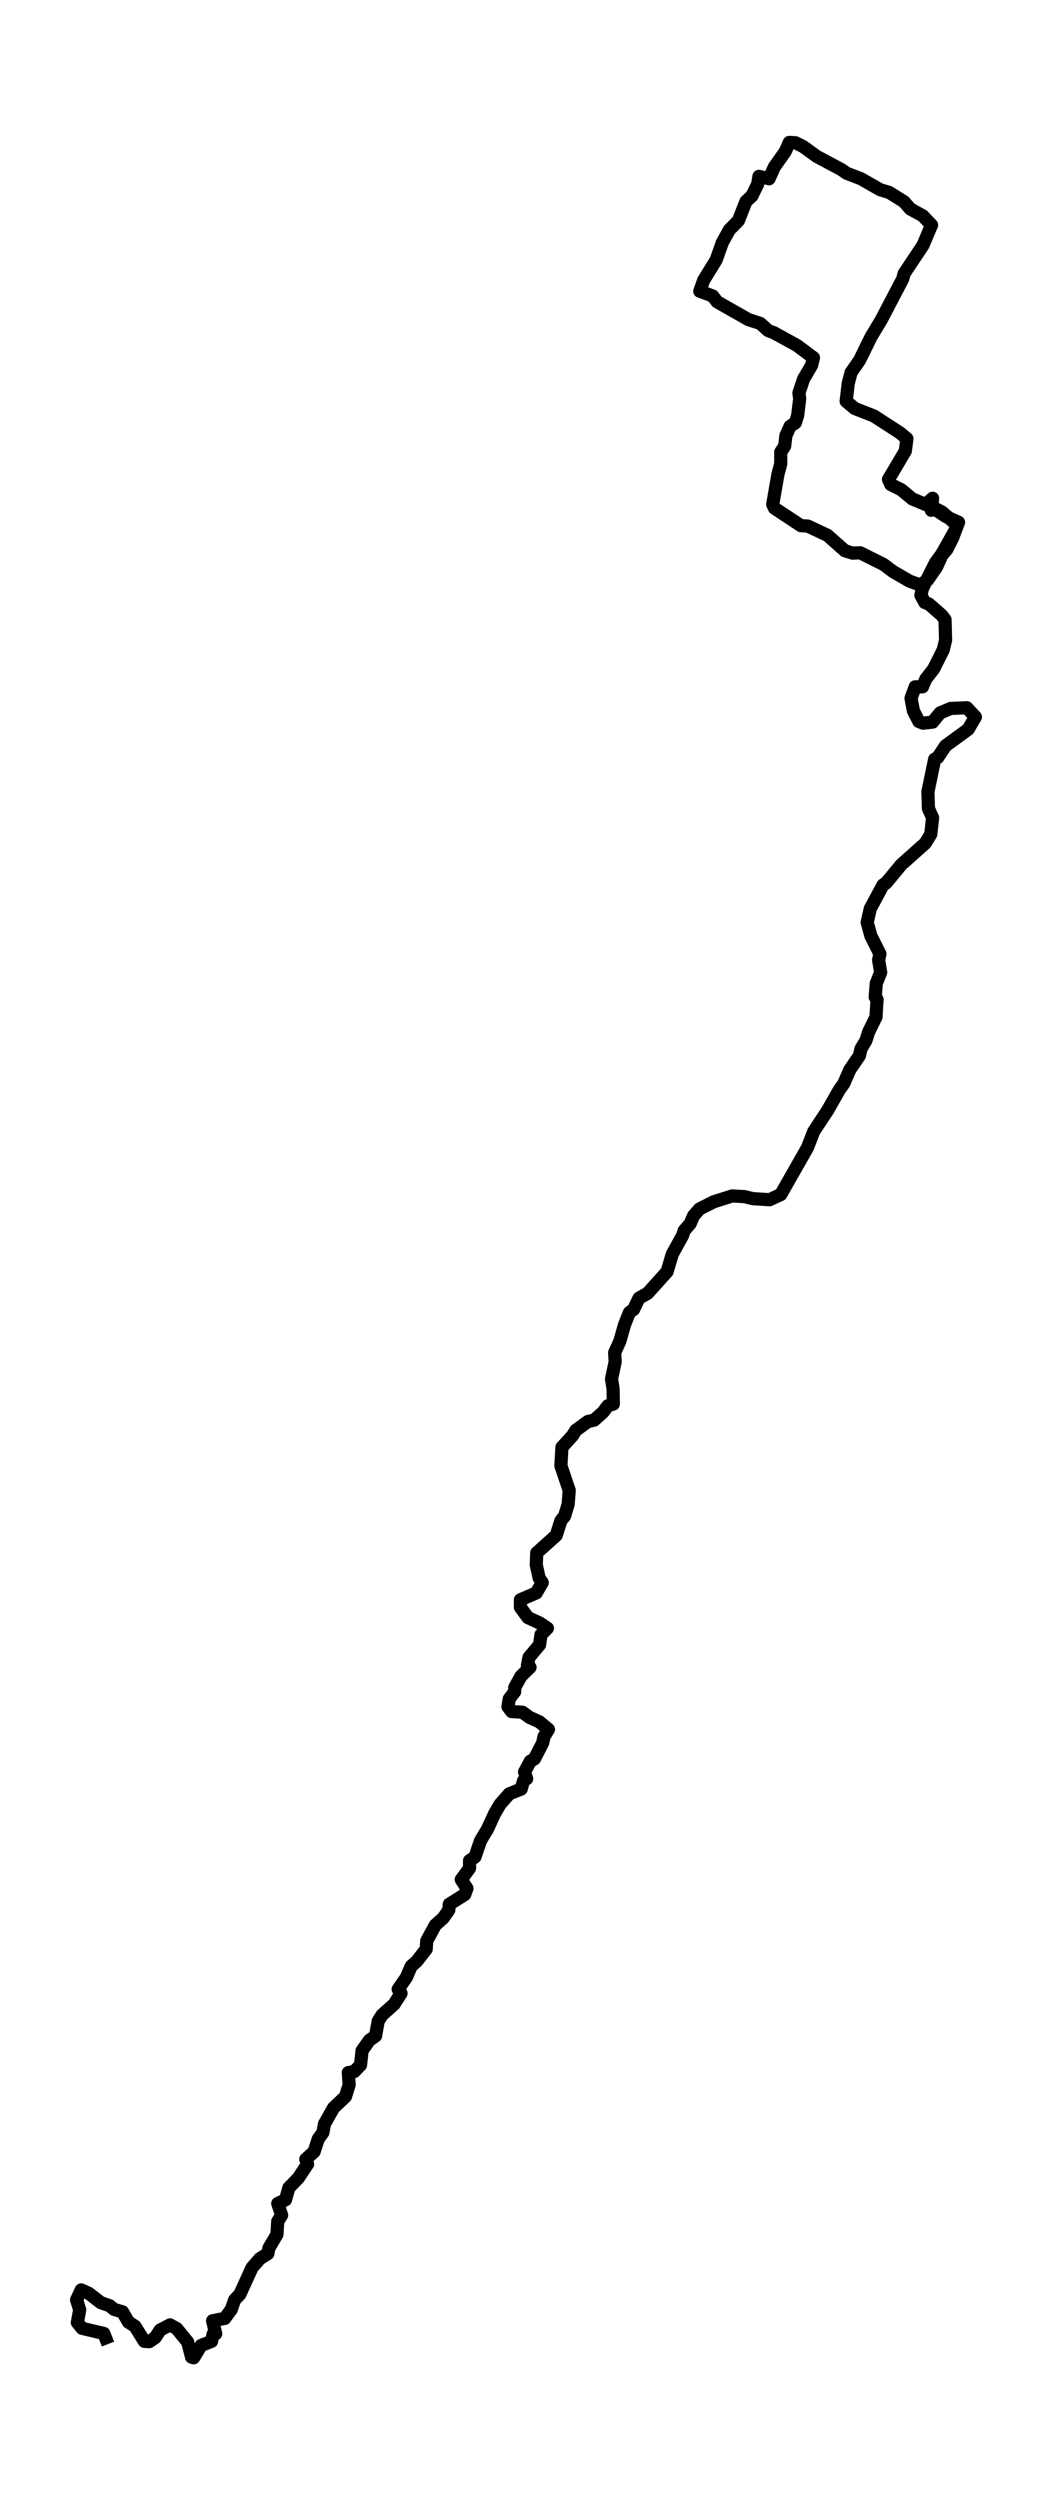 <?xml version="1.0" encoding="utf-8" standalone="no"?>
<!DOCTYPE svg PUBLIC "-//W3C//DTD SVG 1.1//EN"
  "http://www.w3.org/Graphics/SVG/1.1/DTD/svg11.dtd">
<svg xmlns:xlink="http://www.w3.org/1999/xlink" width="239.374pt" height="568.8pt" viewBox="0 0 239.374 568.8" xmlns="http://www.w3.org/2000/svg" version="1.1">
 <defs>
  <style type="text/css">*{stroke-linejoin: round; stroke-linecap: butt}</style>
 </defs>
 <g id="figure_1">
  <g id="patch_1">
   <path d="M 0 568.8 
L 239.374 568.8 
L 239.374 0 
L 0 0 
z
" style="fill: #ffffff"/>
  </g>
  <g id="axes_1">
   <g id="LineCollection_1">
    <path d="M 24.572 533.28 
L 23.627 530.862 
L 18.666 529.692 
L 17.603 528.367 
L 18.135 525.481 
L 17.426 523.219 
L 18.489 520.957 
L 20.202 521.737 
L 22.919 523.843 
L 24.927 524.545 
L 25.99 525.403 
L 27.88 525.949 
L 29.238 528.289 
L 30.714 529.225 
L 32.841 532.656 
L 33.963 532.734 
L 35.321 531.798 
L 36.443 530.082 
L 38.687 528.913 
L 40.223 529.77 
L 42.703 532.812 
L 43.589 536.244 
L 44.062 536.4 
L 45.774 533.592 
L 48.137 532.656 
L 48.491 531.018 
L 49.082 530.94 
L 48.373 527.977 
L 51.149 527.431 
L 52.625 525.403 
L 53.393 523.219 
L 54.574 521.971 
L 57.35 515.887 
L 59.122 513.86 
L 60.953 512.69 
L 61.189 511.442 
L 63.02 508.322 
L 63.197 505.358 
L 64.083 503.954 
L 63.197 501.303 
L 64.969 500.445 
L 65.736 497.715 
L 67.863 495.531 
L 69.989 492.333 
L 69.575 491.241 
L 71.465 489.525 
L 72.41 486.64 
L 73.473 485.158 
L 73.828 483.208 
L 75.895 479.542 
L 78.611 476.968 
L 79.438 474.316 
L 79.261 471.509 
L 80.619 471.275 
L 82.037 469.793 
L 82.391 466.517 
L 84.045 464.177 
L 85.462 463.163 
L 86.053 459.809 
L 86.939 458.406 
L 89.655 455.988 
L 91.25 453.492 
L 90.6 452.556 
L 92.49 449.826 
L 93.553 447.33 
L 94.853 446.16 
L 96.979 443.431 
L 97.097 441.559 
L 99.046 437.971 
L 100.877 436.333 
L 102.117 434.539 
L 102.235 433.213 
L 105.719 431.03 
L 106.251 429.626 
L 104.952 427.598 
L 106.842 425.024 
L 106.842 423.308 
L 108.082 422.45 
L 109.322 418.784 
L 110.917 416.133 
L 112.57 412.545 
L 113.811 410.439 
L 115.878 408.099 
L 118.594 407.007 
L 119.126 405.135 
L 119.835 404.667 
L 119.362 403.108 
L 120.661 400.69 
L 121.606 400.144 
L 123.496 396.478 
L 123.792 395.074 
L 124.796 393.436 
L 122.729 391.72 
L 120.484 390.706 
L 118.89 389.536 
L 116.409 389.381 
L 115.582 388.289 
L 115.878 386.495 
L 117.118 384.857 
L 117.118 383.921 
L 118.535 381.347 
L 120.602 379.319 
L 120.012 378.929 
L 120.366 377.057 
L 122.788 374.172 
L 123.083 371.91 
L 124.559 370.428 
L 122.847 369.258 
L 120.13 368.01 
L 118.417 365.67 
L 118.417 363.954 
L 122.02 362.394 
L 123.378 360.055 
L 122.669 358.963 
L 122.02 355.999 
L 122.138 353.269 
L 126.567 349.291 
L 127.63 345.938 
L 128.457 344.924 
L 129.284 342.194 
L 129.52 339.074 
L 127.63 333.458 
L 127.867 329.247 
L 130.288 326.595 
L 130.997 325.425 
L 133.773 323.397 
L 135.19 323.085 
L 137.198 321.291 
L 138.32 319.809 
L 139.56 319.419 
L 139.501 315.91 
L 139.147 313.726 
L 139.974 309.826 
L 139.856 307.72 
L 141.037 305.147 
L 142.1 301.403 
L 143.222 298.595 
L 144.167 297.893 
L 145.407 295.319 
L 147.356 294.227 
L 151.786 289.314 
L 152.967 285.336 
L 155.329 281.046 
L 155.684 279.954 
L 157.042 278.394 
L 157.81 276.601 
L 159.168 275.041 
L 162.416 273.403 
L 166.609 272.077 
L 169.385 272.233 
L 171.334 272.701 
L 175.114 272.935 
L 177.654 271.765 
L 183.737 261.08 
L 185.154 257.414 
L 188.343 252.578 
L 191.001 247.899 
L 192.005 246.495 
L 193.363 243.375 
L 195.548 240.177 
L 195.903 238.617 
L 197.025 236.745 
L 197.675 234.718 
L 199.328 231.364 
L 199.564 227.386 
L 199.151 226.84 
L 199.387 223.72 
L 200.391 221.225 
L 199.919 218.417 
L 200.214 217.013 
L 198.147 212.879 
L 197.32 209.837 
L 198.029 206.718 
L 200.923 201.336 
L 201.632 200.868 
L 205.057 196.734 
L 210.549 191.821 
L 211.79 189.793 
L 212.203 186.049 
L 211.258 183.943 
L 211.14 180.121 
L 212.676 172.712 
L 213.384 172.322 
L 215.156 169.67 
L 220.294 165.926 
L 221.948 163.119 
L 219.999 161.013 
L 216.337 161.169 
L 213.916 162.183 
L 212.203 164.289 
L 210.018 164.523 
L 209.073 164.133 
L 207.833 161.715 
L 207.301 158.829 
L 208.246 156.255 
L 209.9 156.255 
L 210.668 154.461 
L 212.439 152.199 
L 214.625 147.832 
L 215.156 145.648 
L 215.038 140.968 
L 214.27 139.954 
L 211.317 137.381 
L 210.431 137.069 
L 209.545 135.431 
L 209.9 133.871 
L 212.853 128.021 
L 214.329 125.993 
L 217.577 120.222 
L 217.223 118.974 
L 214.329 116.478 
L 212.794 115.698 
L 211.908 116.088 
L 212.203 113.358 
L 210.609 114.762 
L 207.596 113.514 
L 205.057 111.408 
L 202.695 110.238 
L 202.163 109.069 
L 206.002 102.595 
L 206.356 99.787 
L 204.762 98.461 
L 198.856 94.64 
L 194.485 92.924 
L 192.536 91.286 
L 193.009 87.23 
L 193.659 84.734 
L 195.607 81.926 
L 198.206 76.623 
L 200.509 72.801 
L 205.411 63.442 
L 205.707 62.272 
L 210.018 55.798 
L 211.967 51.197 
L 209.959 49.091 
L 207.124 47.531 
L 205.707 45.893 
L 202.34 43.787 
L 200.273 43.163 
L 195.903 40.667 
L 192.655 39.419 
L 191.414 38.562 
L 185.863 35.598 
L 182.733 33.336 
L 181.02 32.478 
L 179.602 32.4 
L 178.658 34.506 
L 176.177 38.016 
L 174.996 40.667 
L 172.693 40.121 
L 172.397 41.915 
L 171.098 44.567 
L 169.74 45.815 
L 168.027 50.183 
L 165.96 52.289 
L 164.365 55.174 
L 162.948 59.152 
L 160.113 63.754 
L 159.227 66.25 
L 162.18 67.342 
L 163.184 68.667 
L 170.33 72.723 
L 172.988 73.581 
L 174.819 75.219 
L 176.059 75.687 
L 181.315 78.573 
L 185.095 81.381 
L 184.682 83.096 
L 182.851 86.216 
L 181.788 89.414 
L 181.965 90.74 
L 181.492 94.562 
L 180.961 96.199 
L 179.78 96.979 
L 178.835 99.085 
L 178.539 101.503 
L 177.654 102.829 
L 177.654 105.481 
L 177.004 107.977 
L 175.823 114.762 
L 176.236 115.62 
L 182.26 119.598 
L 183.796 119.676 
L 188.284 121.782 
L 192.241 125.291 
L 194.013 125.837 
L 195.726 125.759 
L 201.041 128.411 
L 203.226 130.049 
L 207.006 132.233 
L 209.427 133.091 
L 211.081 131.921 
L 213.089 129.035 
L 214.329 126.305 
L 215.451 124.979 
L 216.751 122.406 
L 218.109 118.818 
L 215.333 117.57 
L 212.735 115.854 
L 212.085 116.244 
L 212.085 116.244 
" clip-path="url(#p15fb252e85)" style="fill: none; stroke: #000000; stroke-width: 3"/>
   </g>
  </g>
 </g>
 <defs>
  <clipPath id="p15fb252e85">
   <rect x="7.2" y="7.2" width="224.974" height="554.4"/>
  </clipPath>
 </defs>
</svg>
